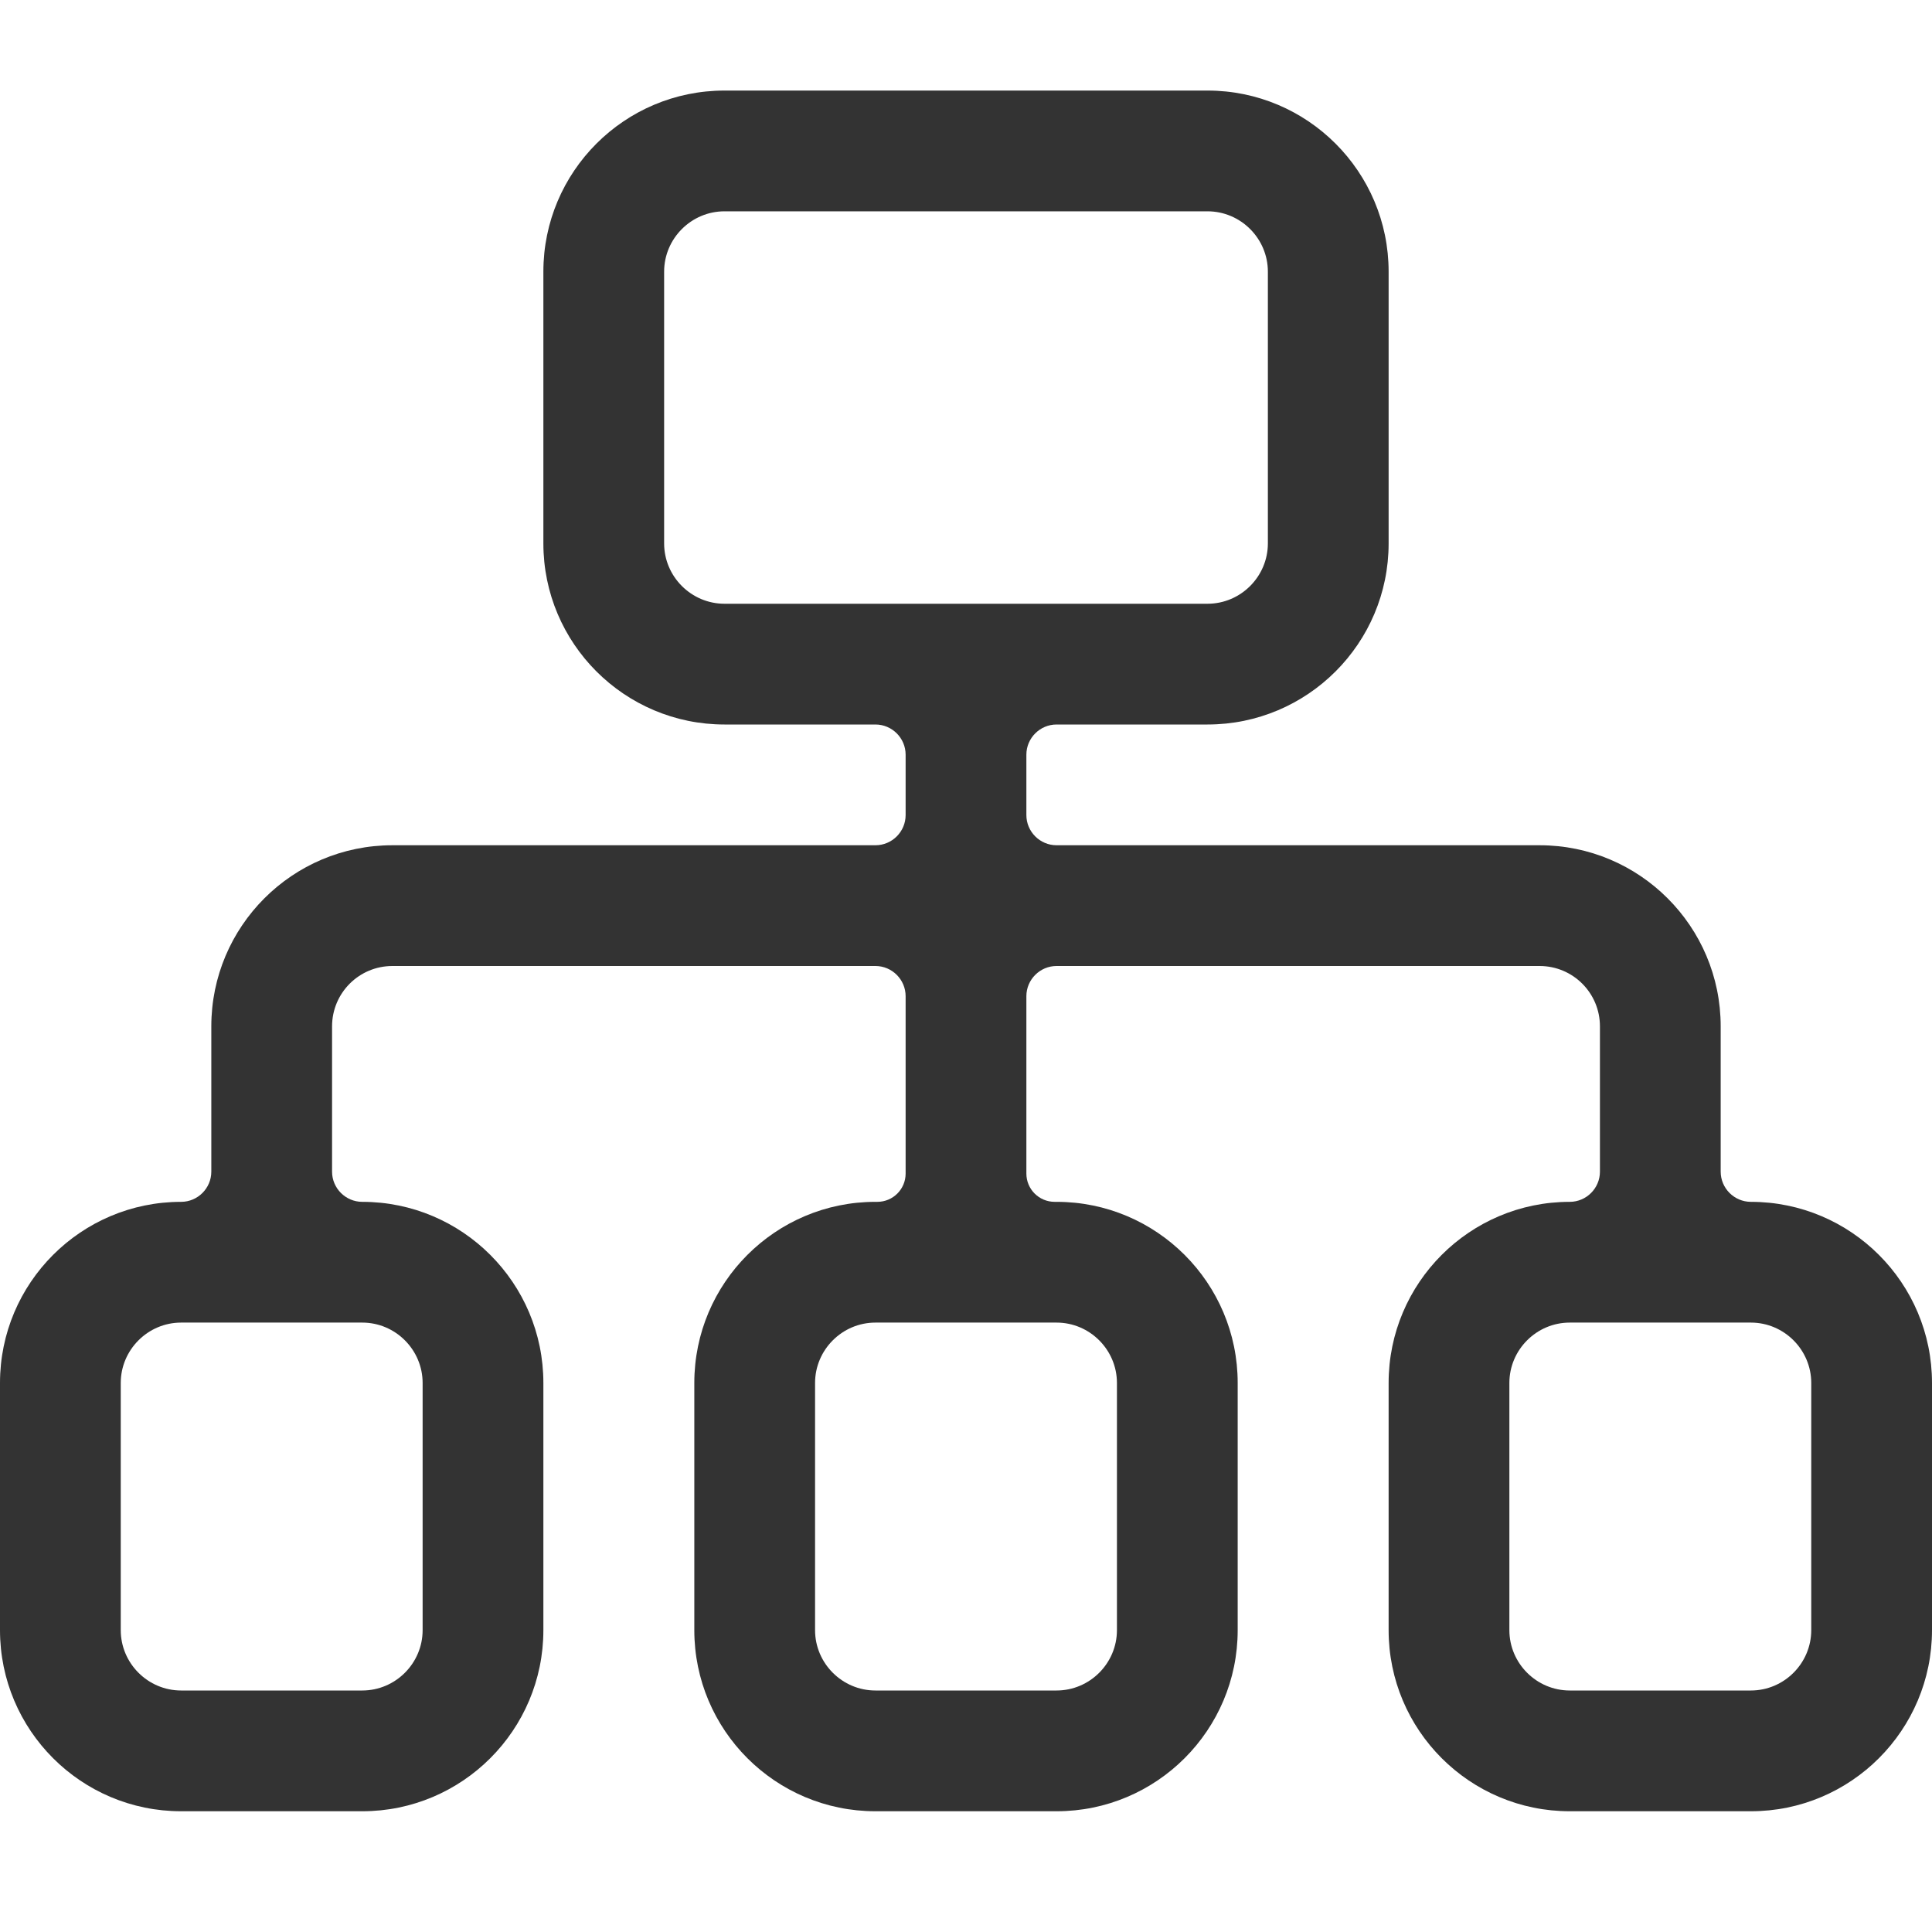 <?xml version="1.0" standalone="no"?><!DOCTYPE svg PUBLIC "-//W3C//DTD SVG 1.1//EN" "http://www.w3.org/Graphics/SVG/1.1/DTD/svg11.dtd"><svg class="icon" width="200px" height="200.00px" viewBox="0 0 1024 1024" version="1.1" xmlns="http://www.w3.org/2000/svg"><path fill="#333333" d="M928 637c-8.8 0-16-7.2-16-16v-77c0-53-43-96-96-96H560c-8.8 0-16-7.2-16-16v-32c0-8.8 7.2-16 16-16h80c53 0 96-43 96-96V144c0-53-43-96-96-96H384c-53 0-96 43-96 96v144c0 53 43 96 96 96h80c8.8 0 16 7.2 16 16v32c0 8.8-7.2 16-16 16H208c-53 0-96 43-96 96v77c0 8.8-7.2 16-16 16-53 0-96 43-96 96v131c0 53 43 96 96 96h96c53 0 96-43 96-96V733c0-53-43-96-96-96-8.8 0-16-7.2-16-16v-77c0-17.7 14.3-32 32-32h256c8.8 0 16 7.2 16 16v94c0 8.3-6.7 15-15 15h-1c-53 0-96 43-96 96v131c0 53 43 96 96 96h96c53 0 96-43 96-96V733c0-53-43-96-96-96h-1c-8.3 0-15-6.7-15-15v-94c0-8.8 7.2-16 16-16h256c17.7 0 32 14.3 32 32v77c0 8.8-7.2 16-16 16-53 0-96 43-96 96v131c0 53 43 96 96 96h96c53 0 96-43 96-96V733c0-53-43-96-96-96z m-736 64c17.6 0 32 14.4 32 32v131c0 17.6-14.4 32-32 32H96c-17.6 0-32-14.4-32-32V733c0-17.6 14.4-32 32-32h96z m368 0c17.6 0 32 14.4 32 32v131c0 17.6-14.4 32-32 32h-96c-17.6 0-32-14.4-32-32V733c0-17.6 14.4-32 32-32h96zM384 320c-17.6 0-32-14.4-32-32V144c0-17.6 14.4-32 32-32h256c17.6 0 32 14.4 32 32v144c0 17.6-14.4 32-32 32H384z m576 544c0 17.6-14.4 32-32 32h-96c-17.6 0-32-14.4-32-32V733c0-17.6 14.4-32 32-32h96c17.6 0 32 14.4 32 32v131z" /></svg>